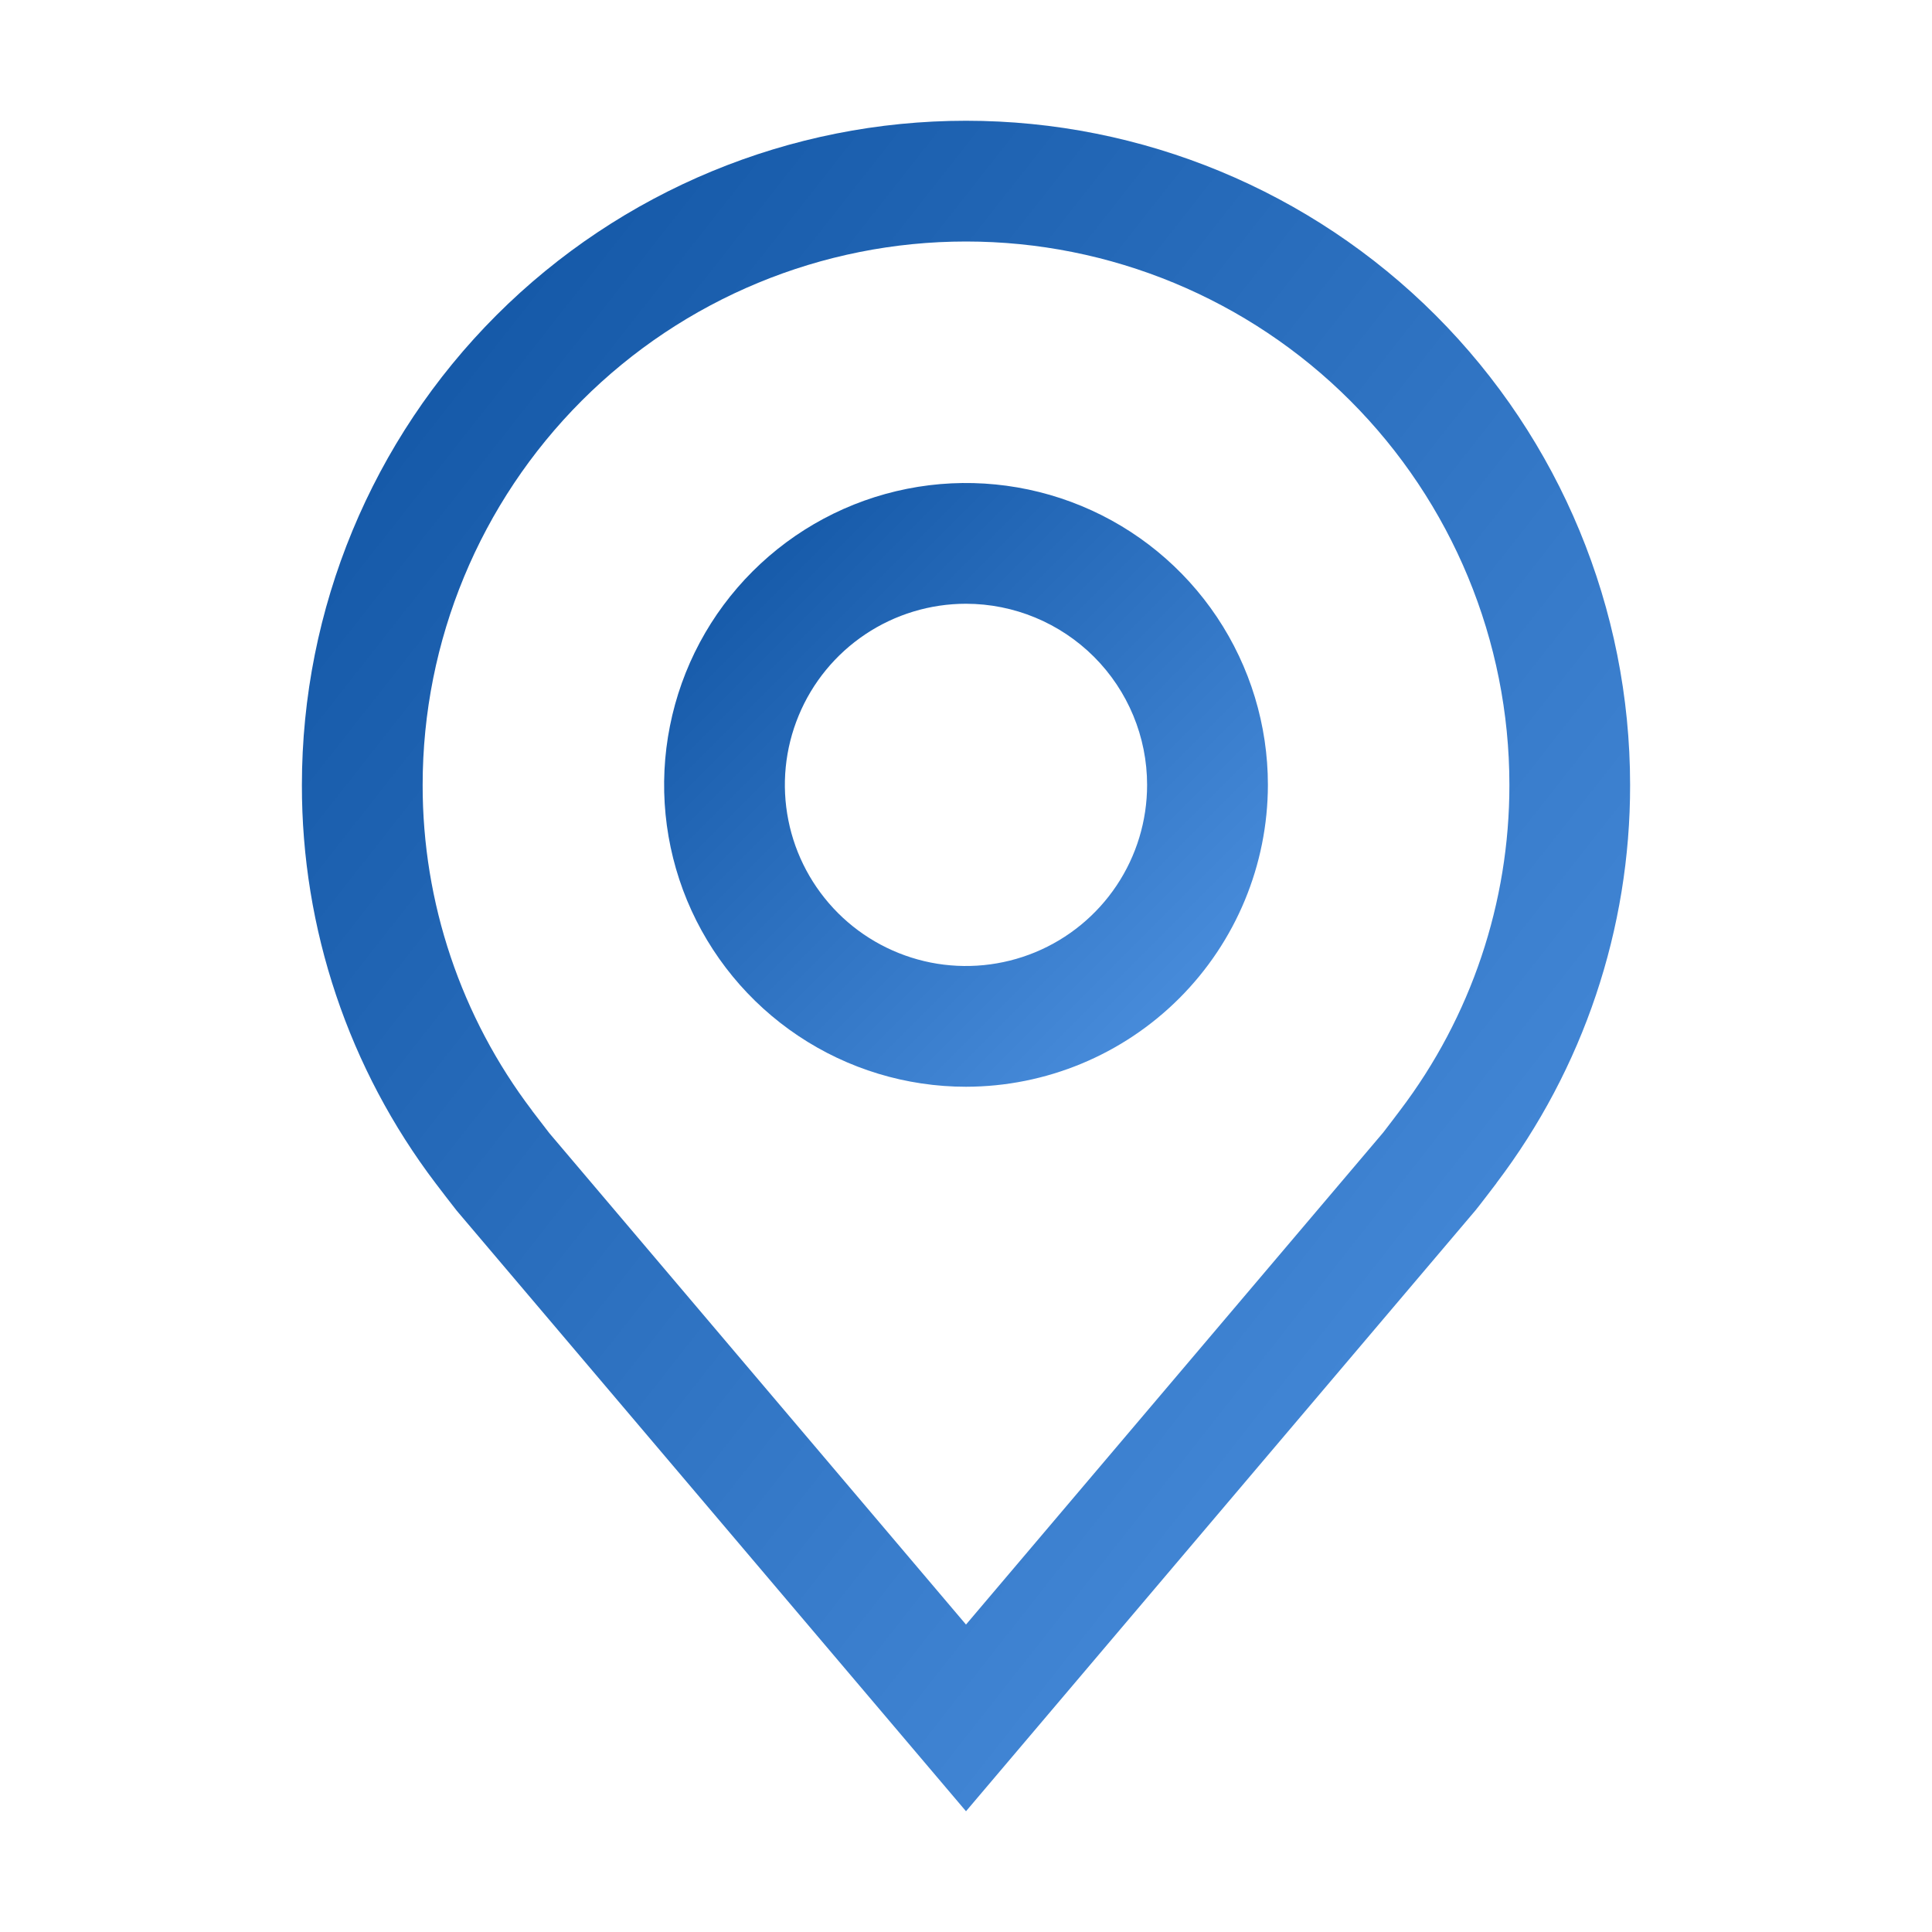 <svg width="38" height="38" viewBox="0 0 38 38" fill="none" xmlns="http://www.w3.org/2000/svg">
<path d="M19 21.375C17.826 21.375 16.678 21.027 15.701 20.374C14.725 19.722 13.964 18.795 13.514 17.71C13.065 16.625 12.947 15.431 13.177 14.279C13.406 13.127 13.971 12.069 14.802 11.239C15.632 10.409 16.69 9.843 17.842 9.614C18.993 9.385 20.187 9.503 21.272 9.952C22.357 10.401 23.284 11.162 23.937 12.139C24.589 13.115 24.938 14.263 24.938 15.438C24.936 17.012 24.309 18.521 23.196 19.634C22.083 20.747 20.574 21.373 19 21.375ZM19 11.875C18.295 11.875 17.607 12.084 17.021 12.475C16.435 12.867 15.978 13.423 15.709 14.074C15.439 14.725 15.368 15.441 15.506 16.133C15.643 16.824 15.983 17.458 16.481 17.957C16.979 18.455 17.614 18.794 18.305 18.932C18.996 19.069 19.712 18.998 20.363 18.729C21.014 18.459 21.571 18.003 21.962 17.417C22.354 16.831 22.562 16.142 22.562 15.438C22.562 14.493 22.186 13.587 21.518 12.919C20.85 12.252 19.945 11.876 19 11.875Z" fill="url(#paint0_linear_30133_5864)"/>
<path d="M19 35.625L8.982 23.811C8.843 23.633 8.705 23.455 8.569 23.275C6.858 21.021 5.933 18.268 5.938 15.438C5.938 11.973 7.314 8.651 9.763 6.201C12.213 3.751 15.536 2.375 19 2.375C22.464 2.375 25.787 3.751 28.237 6.201C30.686 8.651 32.062 11.973 32.062 15.438C32.067 18.266 31.143 21.018 29.432 23.271L29.431 23.275C29.431 23.275 29.075 23.743 29.021 23.806L19 35.625ZM10.464 21.844C10.467 21.844 10.742 22.21 10.805 22.288L19 31.953L27.206 22.275C27.258 22.21 27.536 21.842 27.537 21.84C28.935 19.999 29.69 17.75 29.688 15.438C29.688 12.603 28.561 9.885 26.557 7.88C24.553 5.876 21.834 4.75 19 4.75C16.166 4.75 13.447 5.876 11.443 7.88C9.439 9.885 8.313 12.603 8.313 15.438C8.31 17.751 9.066 20.002 10.466 21.844H10.464Z" fill="url(#paint1_linear_30133_5864)"/>
<defs>
<linearGradient id="paint0_linear_30133_5864" x1="24.938" y1="21.375" x2="13.062" y2="9.5" gradientUnits="userSpaceOnUse">
<stop stop-color="#5195E4"/>
<stop offset="1" stop-color="#0D51A0"/>
</linearGradient>
<linearGradient id="paint1_linear_30133_5864" x1="32.062" y1="35.625" x2="-0.243" y2="10.242" gradientUnits="userSpaceOnUse">
<stop stop-color="#5195E4"/>
<stop offset="1" stop-color="#0D51A0"/>
</linearGradient>
</defs>
</svg>
